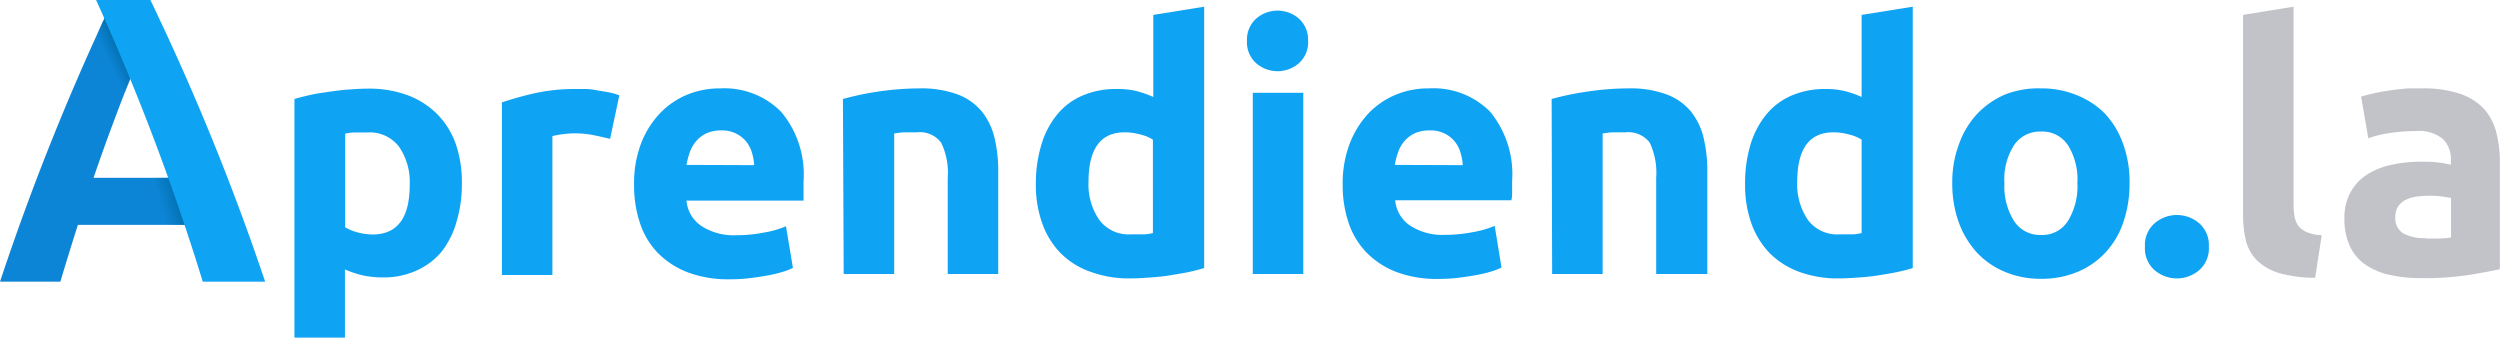 <svg id="Layer_1" data-name="Layer 1" xmlns="http://www.w3.org/2000/svg" xmlns:xlink="http://www.w3.org/1999/xlink" viewBox="0 0 198 26.74"><defs><style>.cls-1{fill:#0fa3f4;}.cls-2{fill:#c2c3c9;}.cls-3{fill:#0d85d6;}.cls-4{fill:url(#linear-gradient);}.cls-5{fill:url(#linear-gradient-2);}</style><linearGradient id="linear-gradient" x1="9.81" y1="4.04" x2="8.5" y2="4.67" gradientUnits="userSpaceOnUse"><stop offset="0" stop-color="#006daa"/><stop offset="1" stop-color="#006daa" stop-opacity="0"/></linearGradient><linearGradient id="linear-gradient-2" x1="14.47" y1="15.77" x2="12.73" y2="16.28" xlink:href="#linear-gradient"/></defs><title>Artboard 14</title><path class="cls-1" d="M36.58,14.52a10.28,10.28,0,0,1-.41,3A6.94,6.94,0,0,1,35,19.9a5.43,5.43,0,0,1-2,1.52,6.19,6.19,0,0,1-2.69.55,7.14,7.14,0,0,1-1.57-.16,7.88,7.88,0,0,1-1.42-.47v5.4h-4V7.84c.36-.11.78-.21,1.25-.32s1-.18,1.48-.25,1-.14,1.57-.18,1-.07,1.54-.07a8.85,8.85,0,0,1,3.15.53,6.59,6.59,0,0,1,2.33,1.5,6.45,6.45,0,0,1,1.46,2.36A9.26,9.26,0,0,1,36.58,14.52Zm-4.13.11a4.93,4.93,0,0,0-.84-3,2.91,2.91,0,0,0-2.5-1.14c-.36,0-.7,0-1,0s-.57.06-.77.09V18a3.77,3.77,0,0,0,1,.41,4.67,4.67,0,0,0,1.23.16Q32.45,18.53,32.45,14.63Z"/><path class="cls-1" d="M48.32,11c-.37-.09-.79-.19-1.28-.29a7.85,7.85,0,0,0-1.58-.15,8.76,8.76,0,0,0-.91.07,6.89,6.89,0,0,0-.8.15v11h-4V8.11a26.45,26.45,0,0,1,2.57-.72,14.61,14.61,0,0,1,3.3-.34c.22,0,.48,0,.79,0s.62.06.92.11.62.1.93.16a5.07,5.07,0,0,1,.79.23Z"/><path class="cls-1" d="M50.22,14.63a8.82,8.82,0,0,1,.58-3.34A7.19,7.19,0,0,1,52.34,8.9a6.33,6.33,0,0,1,2.18-1.44A6.79,6.79,0,0,1,57.06,7a6.32,6.32,0,0,1,4.81,1.86,7.72,7.72,0,0,1,1.77,5.5q0,.36,0,.78c0,.28,0,.53,0,.75H54.37a2.69,2.69,0,0,0,1.17,2,4.69,4.69,0,0,0,2.77.74,11.29,11.29,0,0,0,2.19-.21,7.75,7.75,0,0,0,1.75-.5l.55,3.3a5.76,5.76,0,0,1-.87.33,11.42,11.42,0,0,1-1.21.28c-.45.08-.92.15-1.43.21s-1,.08-1.52.08a9,9,0,0,1-3.35-.57,6.68,6.68,0,0,1-2.37-1.57,6.21,6.21,0,0,1-1.38-2.36A9.35,9.35,0,0,1,50.22,14.63Zm9.51-1.55a4.19,4.19,0,0,0-.18-1,2.55,2.55,0,0,0-.46-.88,2.45,2.45,0,0,0-.79-.62,2.48,2.48,0,0,0-1.18-.25,2.81,2.81,0,0,0-1.17.23,2.3,2.3,0,0,0-.81.62,2.75,2.75,0,0,0-.51.88,6.22,6.22,0,0,0-.26,1Z"/><path class="cls-1" d="M66.76,7.84A23.37,23.37,0,0,1,72.85,7a8.3,8.3,0,0,1,3,.48,4.6,4.6,0,0,1,1.91,1.35,5.27,5.27,0,0,1,1,2.07,11,11,0,0,1,.3,2.67V21.7h-4V14.09a5.47,5.47,0,0,0-.52-2.79,2.11,2.11,0,0,0-1.93-.82c-.29,0-.59,0-.92,0s-.62.06-.87.09V21.7h-4Z"/><path class="cls-1" d="M95.37,21.23c-.36.11-.78.22-1.25.32s-1,.18-1.48.26-1,.13-1.58.17-1,.07-1.53.07a8.82,8.82,0,0,1-3.15-.52A6.25,6.25,0,0,1,84,20.05a6.47,6.47,0,0,1-1.45-2.35,8.88,8.88,0,0,1-.51-3.1,10.66,10.66,0,0,1,.44-3.15,6.74,6.74,0,0,1,1.25-2.38,5.25,5.25,0,0,1,2-1.5,6.62,6.62,0,0,1,2.71-.52A6.36,6.36,0,0,1,90,7.21a8.25,8.25,0,0,1,1.34.47V1.18L95.37.53Zm-9.16-6.82a4.93,4.93,0,0,0,.85,3,2.88,2.88,0,0,0,2.49,1.15c.37,0,.7,0,1,0s.56-.06.76-.1V11.06a3.28,3.28,0,0,0-1-.41,4.75,4.75,0,0,0-1.24-.17Q86.21,10.48,86.21,14.41Z"/><path class="cls-1" d="M103.6,3.2A2.23,2.23,0,0,1,102.88,5a2.58,2.58,0,0,1-3.4,0,2.23,2.23,0,0,1-.72-1.76,2.25,2.25,0,0,1,.72-1.76,2.58,2.58,0,0,1,3.4,0A2.25,2.25,0,0,1,103.6,3.2Zm-.38,18.5h-4V7.35h4Z"/><path class="cls-1" d="M106.34,14.63a8.81,8.81,0,0,1,.59-3.34,7.33,7.33,0,0,1,1.53-2.39,6.37,6.37,0,0,1,2.19-1.44A6.75,6.75,0,0,1,113.19,7,6.32,6.32,0,0,1,118,8.83a7.76,7.76,0,0,1,1.76,5.5c0,.24,0,.5,0,.78s0,.53-.06.75H110.5a2.69,2.69,0,0,0,1.17,2,4.67,4.67,0,0,0,2.77.74,11.27,11.27,0,0,0,2.18-.21,8,8,0,0,0,1.76-.5l.54,3.3a5.76,5.76,0,0,1-.87.33,10.37,10.37,0,0,1-1.21.28c-.44.08-.92.15-1.42.21s-1,.08-1.53.08a9,9,0,0,1-3.35-.57,6.64,6.64,0,0,1-2.36-1.57,6.23,6.23,0,0,1-1.39-2.36A9.35,9.35,0,0,1,106.34,14.63Zm9.51-1.55a4.19,4.19,0,0,0-.18-1,2.55,2.55,0,0,0-.46-.88,2.44,2.44,0,0,0-2-.87,2.81,2.81,0,0,0-1.17.23,2.5,2.5,0,0,0-.81.62,2.55,2.55,0,0,0-.5.88,5.36,5.36,0,0,0-.26,1Z"/><path class="cls-1" d="M122.89,7.84a21.4,21.4,0,0,1,2.66-.56A22.17,22.17,0,0,1,129,7a8.22,8.22,0,0,1,3,.48,4.57,4.57,0,0,1,1.92,1.35,5.26,5.26,0,0,1,1,2.07,11,11,0,0,1,.3,2.67V21.7h-4.05V14.09a5.6,5.6,0,0,0-.51-2.79,2.13,2.13,0,0,0-1.93-.82c-.29,0-.6,0-.93,0s-.61.06-.87.09V21.7h-4Z"/><path class="cls-1" d="M151.49,21.23c-.36.11-.78.22-1.25.32s-1,.18-1.48.26-1,.13-1.57.17-1.05.07-1.54.07a8.82,8.82,0,0,1-3.15-.52,6.41,6.41,0,0,1-2.34-1.48,6.61,6.61,0,0,1-1.45-2.35,9.12,9.12,0,0,1-.5-3.1,10.67,10.67,0,0,1,.43-3.15,6.91,6.91,0,0,1,1.25-2.38,5.28,5.28,0,0,1,2-1.5,6.6,6.6,0,0,1,2.7-.52,6.3,6.3,0,0,1,1.51.16,8.25,8.25,0,0,1,1.34.47V1.18l4.05-.65Zm-9.15-6.82a5,5,0,0,0,.84,3,2.88,2.88,0,0,0,2.5,1.15c.36,0,.7,0,1,0s.56-.06.76-.1V11.06a3.28,3.28,0,0,0-1-.41,4.68,4.68,0,0,0-1.23-.17Q142.34,10.48,142.34,14.41Z"/><path class="cls-1" d="M168.66,14.5a9.27,9.27,0,0,1-.49,3.09,6.52,6.52,0,0,1-1.41,2.4,6.25,6.25,0,0,1-2.21,1.54,7.28,7.28,0,0,1-2.9.55,7.15,7.15,0,0,1-2.86-.55A6.29,6.29,0,0,1,156.57,20a7.18,7.18,0,0,1-1.44-2.4,9,9,0,0,1-.51-3.09,8.49,8.49,0,0,1,.53-3.09A6.92,6.92,0,0,1,156.61,9a6.67,6.67,0,0,1,2.23-1.53A7.22,7.22,0,0,1,161.65,7a7.3,7.3,0,0,1,2.84.54A6.53,6.53,0,0,1,166.71,9a6.86,6.86,0,0,1,1.43,2.37A8.71,8.71,0,0,1,168.66,14.5Zm-4.13,0a5.08,5.08,0,0,0-.75-3,2.42,2.42,0,0,0-2.13-1.08,2.46,2.46,0,0,0-2.14,1.08,5,5,0,0,0-.76,3,5.14,5.14,0,0,0,.76,3,2.44,2.44,0,0,0,2.14,1.11,2.4,2.4,0,0,0,2.13-1.11A5.22,5.22,0,0,0,164.53,14.5Z"/><path class="cls-1" d="M174.94,19.54a2.28,2.28,0,0,1-.78,1.87,2.71,2.71,0,0,1-3.5,0,2.28,2.28,0,0,1-.78-1.87,2.28,2.28,0,0,1,.78-1.87,2.71,2.71,0,0,1,3.5,0A2.28,2.28,0,0,1,174.94,19.54Z"/><path class="cls-2" d="M183.36,22a10.44,10.44,0,0,1-2.87-.38,4.32,4.32,0,0,1-1.74-1,3.35,3.35,0,0,1-.87-1.55,8.65,8.65,0,0,1-.23-2.06V1.18l4-.65V16.16a5.8,5.8,0,0,0,.08,1,1.84,1.84,0,0,0,.31.74,1.74,1.74,0,0,0,.67.49,3.43,3.43,0,0,0,1.17.24Z"/><path class="cls-2" d="M191.78,7a9.18,9.18,0,0,1,3,.41,4.62,4.62,0,0,1,1.91,1.17,4.36,4.36,0,0,1,1,1.85,9.19,9.19,0,0,1,.3,2.43v8.46c-.58.13-1.39.28-2.42.45a23.41,23.41,0,0,1-3.75.26,11.41,11.41,0,0,1-2.51-.25,5.4,5.4,0,0,1-1.94-.8,3.68,3.68,0,0,1-1.25-1.46,5.06,5.06,0,0,1-.44-2.21,4.15,4.15,0,0,1,.51-2.13,3.8,3.8,0,0,1,1.34-1.39,5.89,5.89,0,0,1,1.93-.75,10.41,10.41,0,0,1,2.25-.23c.53,0,1,0,1.4.06a7.36,7.36,0,0,1,1,.18v-.38a2.22,2.22,0,0,0-.63-1.66,3,3,0,0,0-2.17-.63,13.8,13.8,0,0,0-2,.15,8.88,8.88,0,0,0-1.74.42L187,7.65c.24-.07.53-.15.89-.23a11.21,11.21,0,0,1,1.15-.22c.42-.07.86-.12,1.32-.17S191.31,7,191.78,7Zm.33,11.89q.58,0,1.14,0a7.67,7.67,0,0,0,.87-.08V15.67c-.17,0-.41-.07-.74-.11a7.25,7.25,0,0,0-.89-.06,9.19,9.19,0,0,0-1.08.07,2.84,2.84,0,0,0-.88.26,1.6,1.6,0,0,0-.6.52,1.49,1.49,0,0,0-.22.82,1.39,1.39,0,0,0,.64,1.32A3.49,3.49,0,0,0,192.11,18.86Z"/><path class="cls-3" d="M16,17.81l-1.24-3.73H7.41C8.46,11,9.6,8,10.8,5L8.72.5A195.9,195.9,0,0,0,0,22.31H4.78c.45-1.51.91-3,1.39-4.5Z"/><path class="cls-4" d="M10.8,5,8.72.5Q8.07,1.86,7.46,3.23c.71,1.66,1.41,3.33,2.07,5C10,7.16,10.37,6.09,10.8,5Z"/><path class="cls-5" d="M14.77,14.08h-3c.44,1.24.87,2.48,1.29,3.73h3Z"/><path class="cls-1" d="M16.06,22.31h0A185.59,185.59,0,0,0,7.61,0h4.3A193.91,193.91,0,0,1,21,22.31"/></svg>